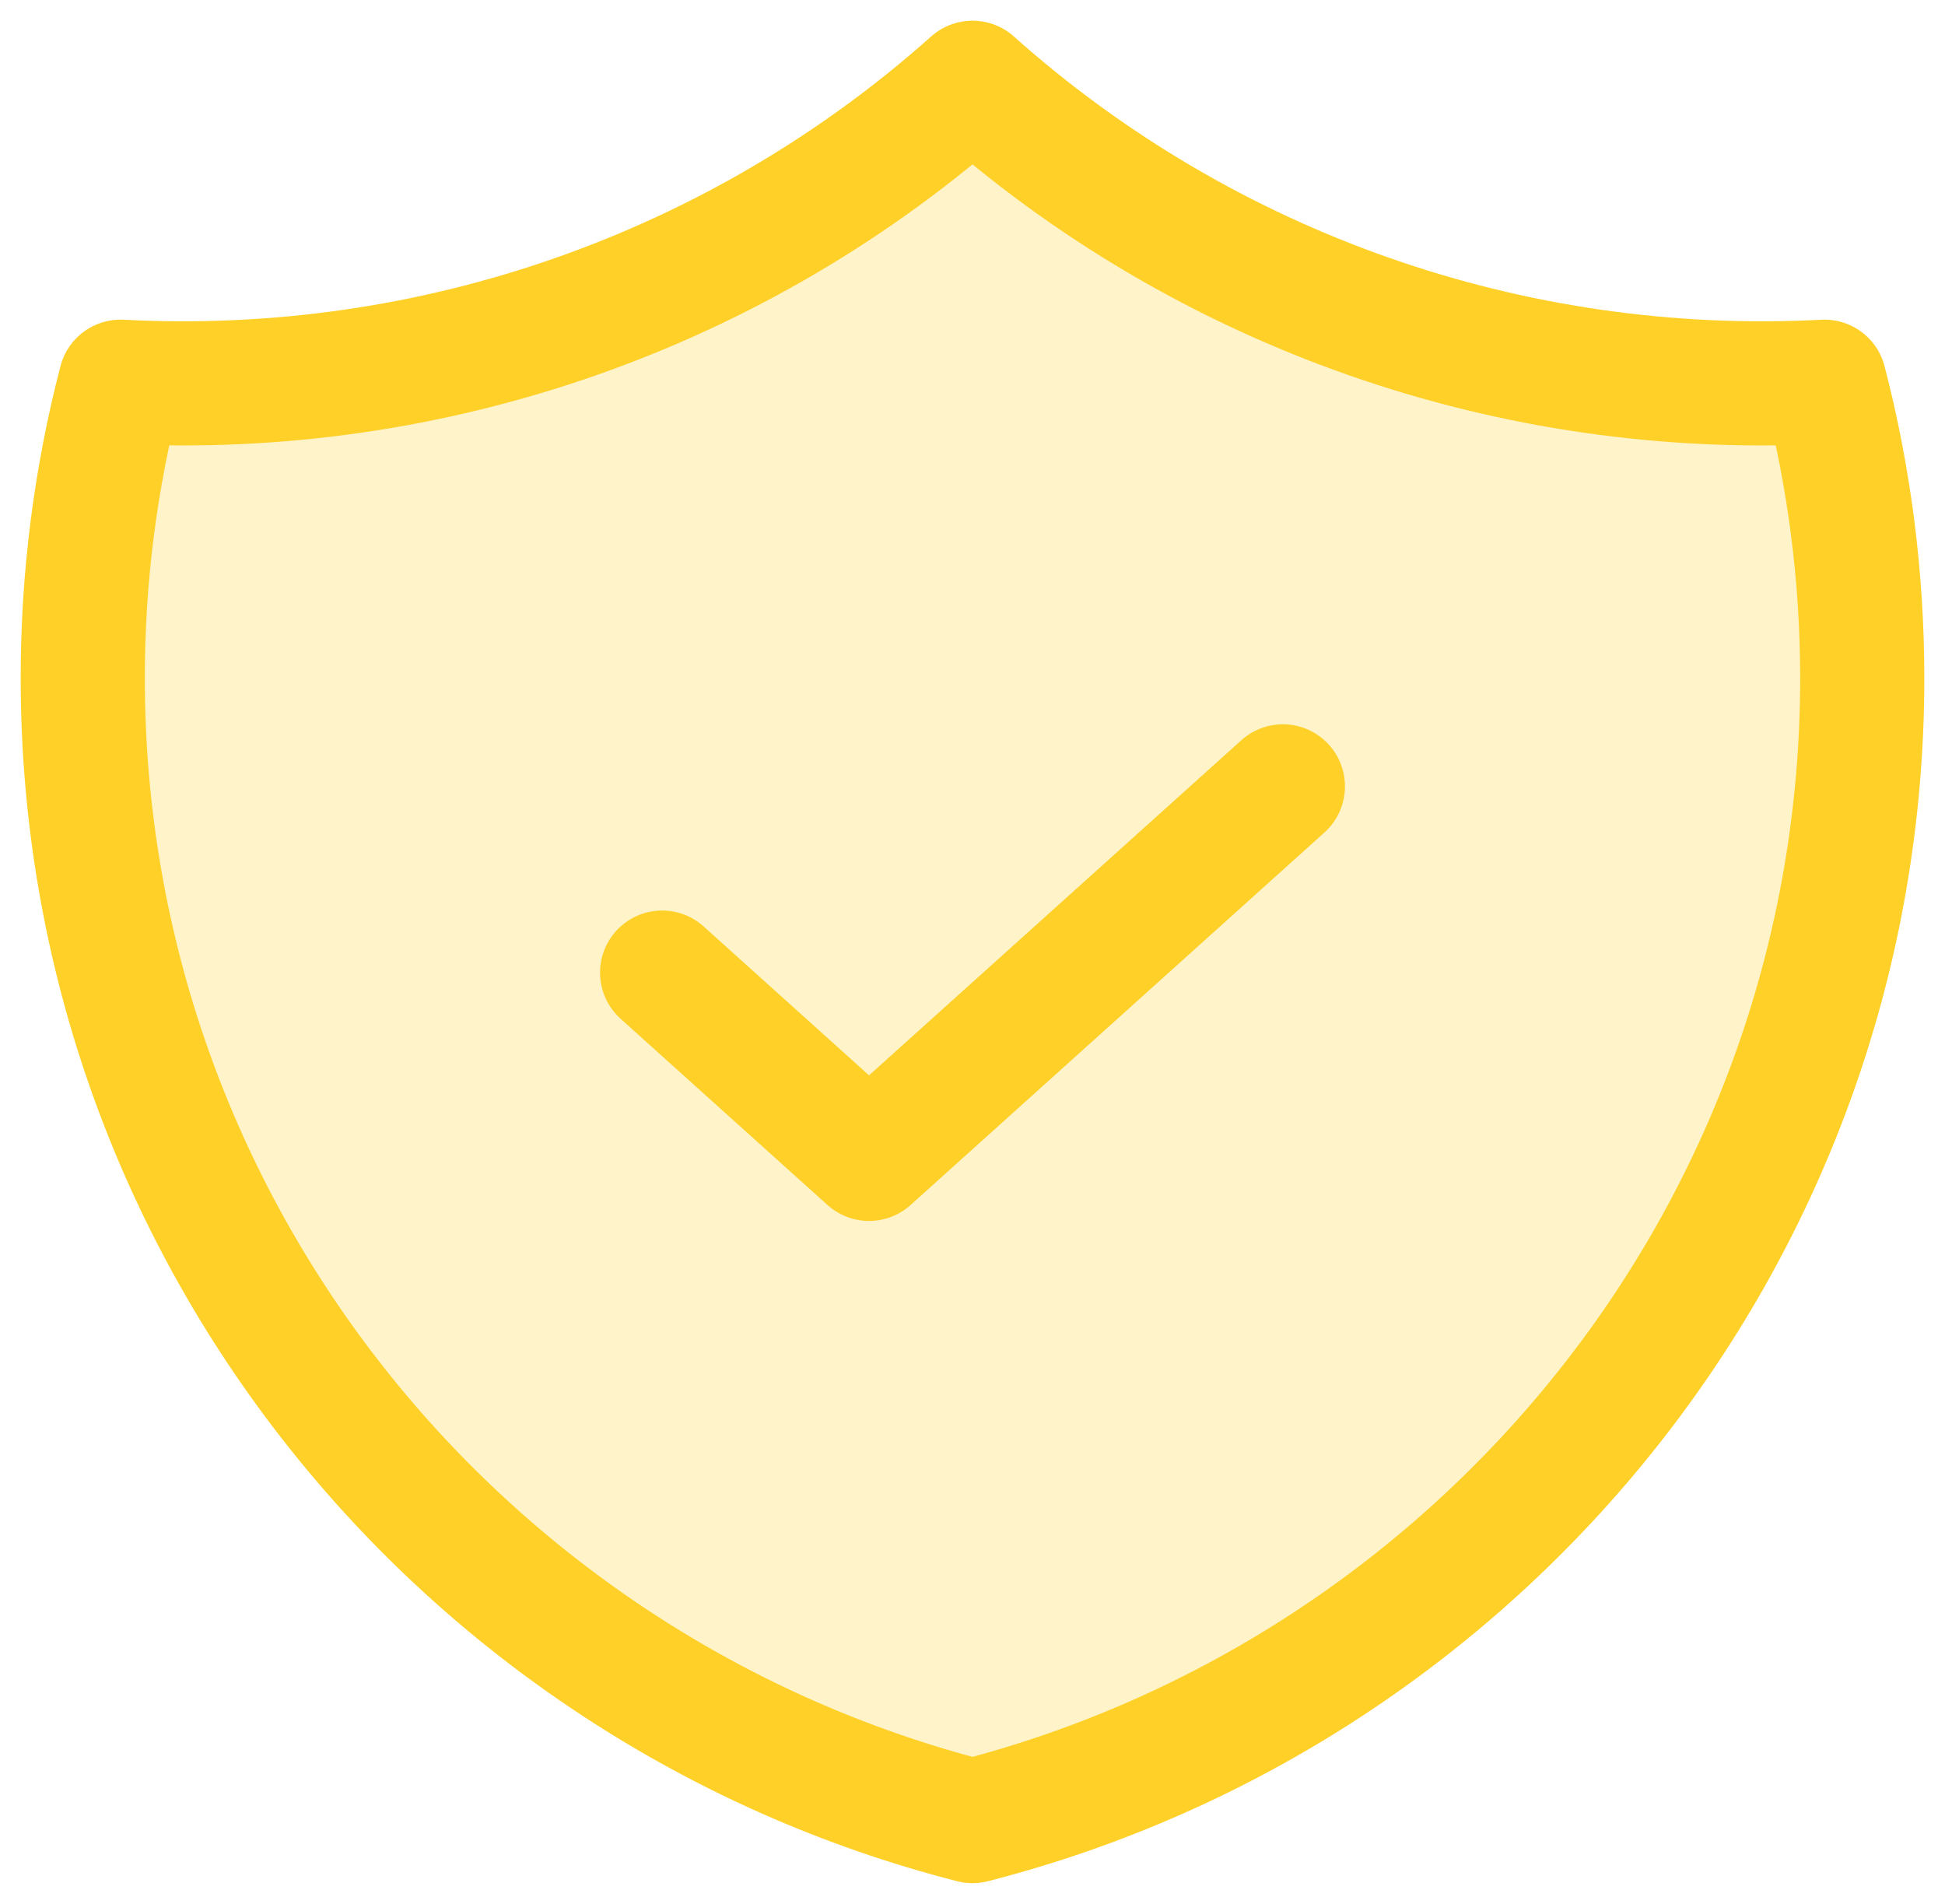<svg width="47" height="46" viewBox="0 0 47 46" fill="none" xmlns="http://www.w3.org/2000/svg">
<path opacity="0.25" d="M44.087 9.223C36.534 9.621 29.13 7.024 23.5 2C17.87 7.024 10.466 9.621 2.913 9.223C2.305 11.563 1.998 13.971 2 16.388C2 29.671 11.135 40.835 23.5 44C35.865 40.835 45 29.674 45 16.388C45 13.912 44.682 11.513 44.087 9.223Z" fill="#FFD028"/>
<path d="M16 23.5L21 28L31 19" stroke="#FFD028" stroke-width="3" stroke-linecap="round" stroke-linejoin="round"/>
<path d="M44.087 9.223C36.534 9.621 29.13 7.024 23.5 2C17.87 7.024 10.466 9.621 2.913 9.223C2.305 11.563 1.998 13.971 2 16.388C2 29.671 11.135 40.835 23.5 44C35.865 40.835 45 29.674 45 16.388C45 13.912 44.682 11.513 44.087 9.223Z" stroke="#FFD028" stroke-width="3" stroke-linecap="round" stroke-linejoin="round"/>
</svg>
